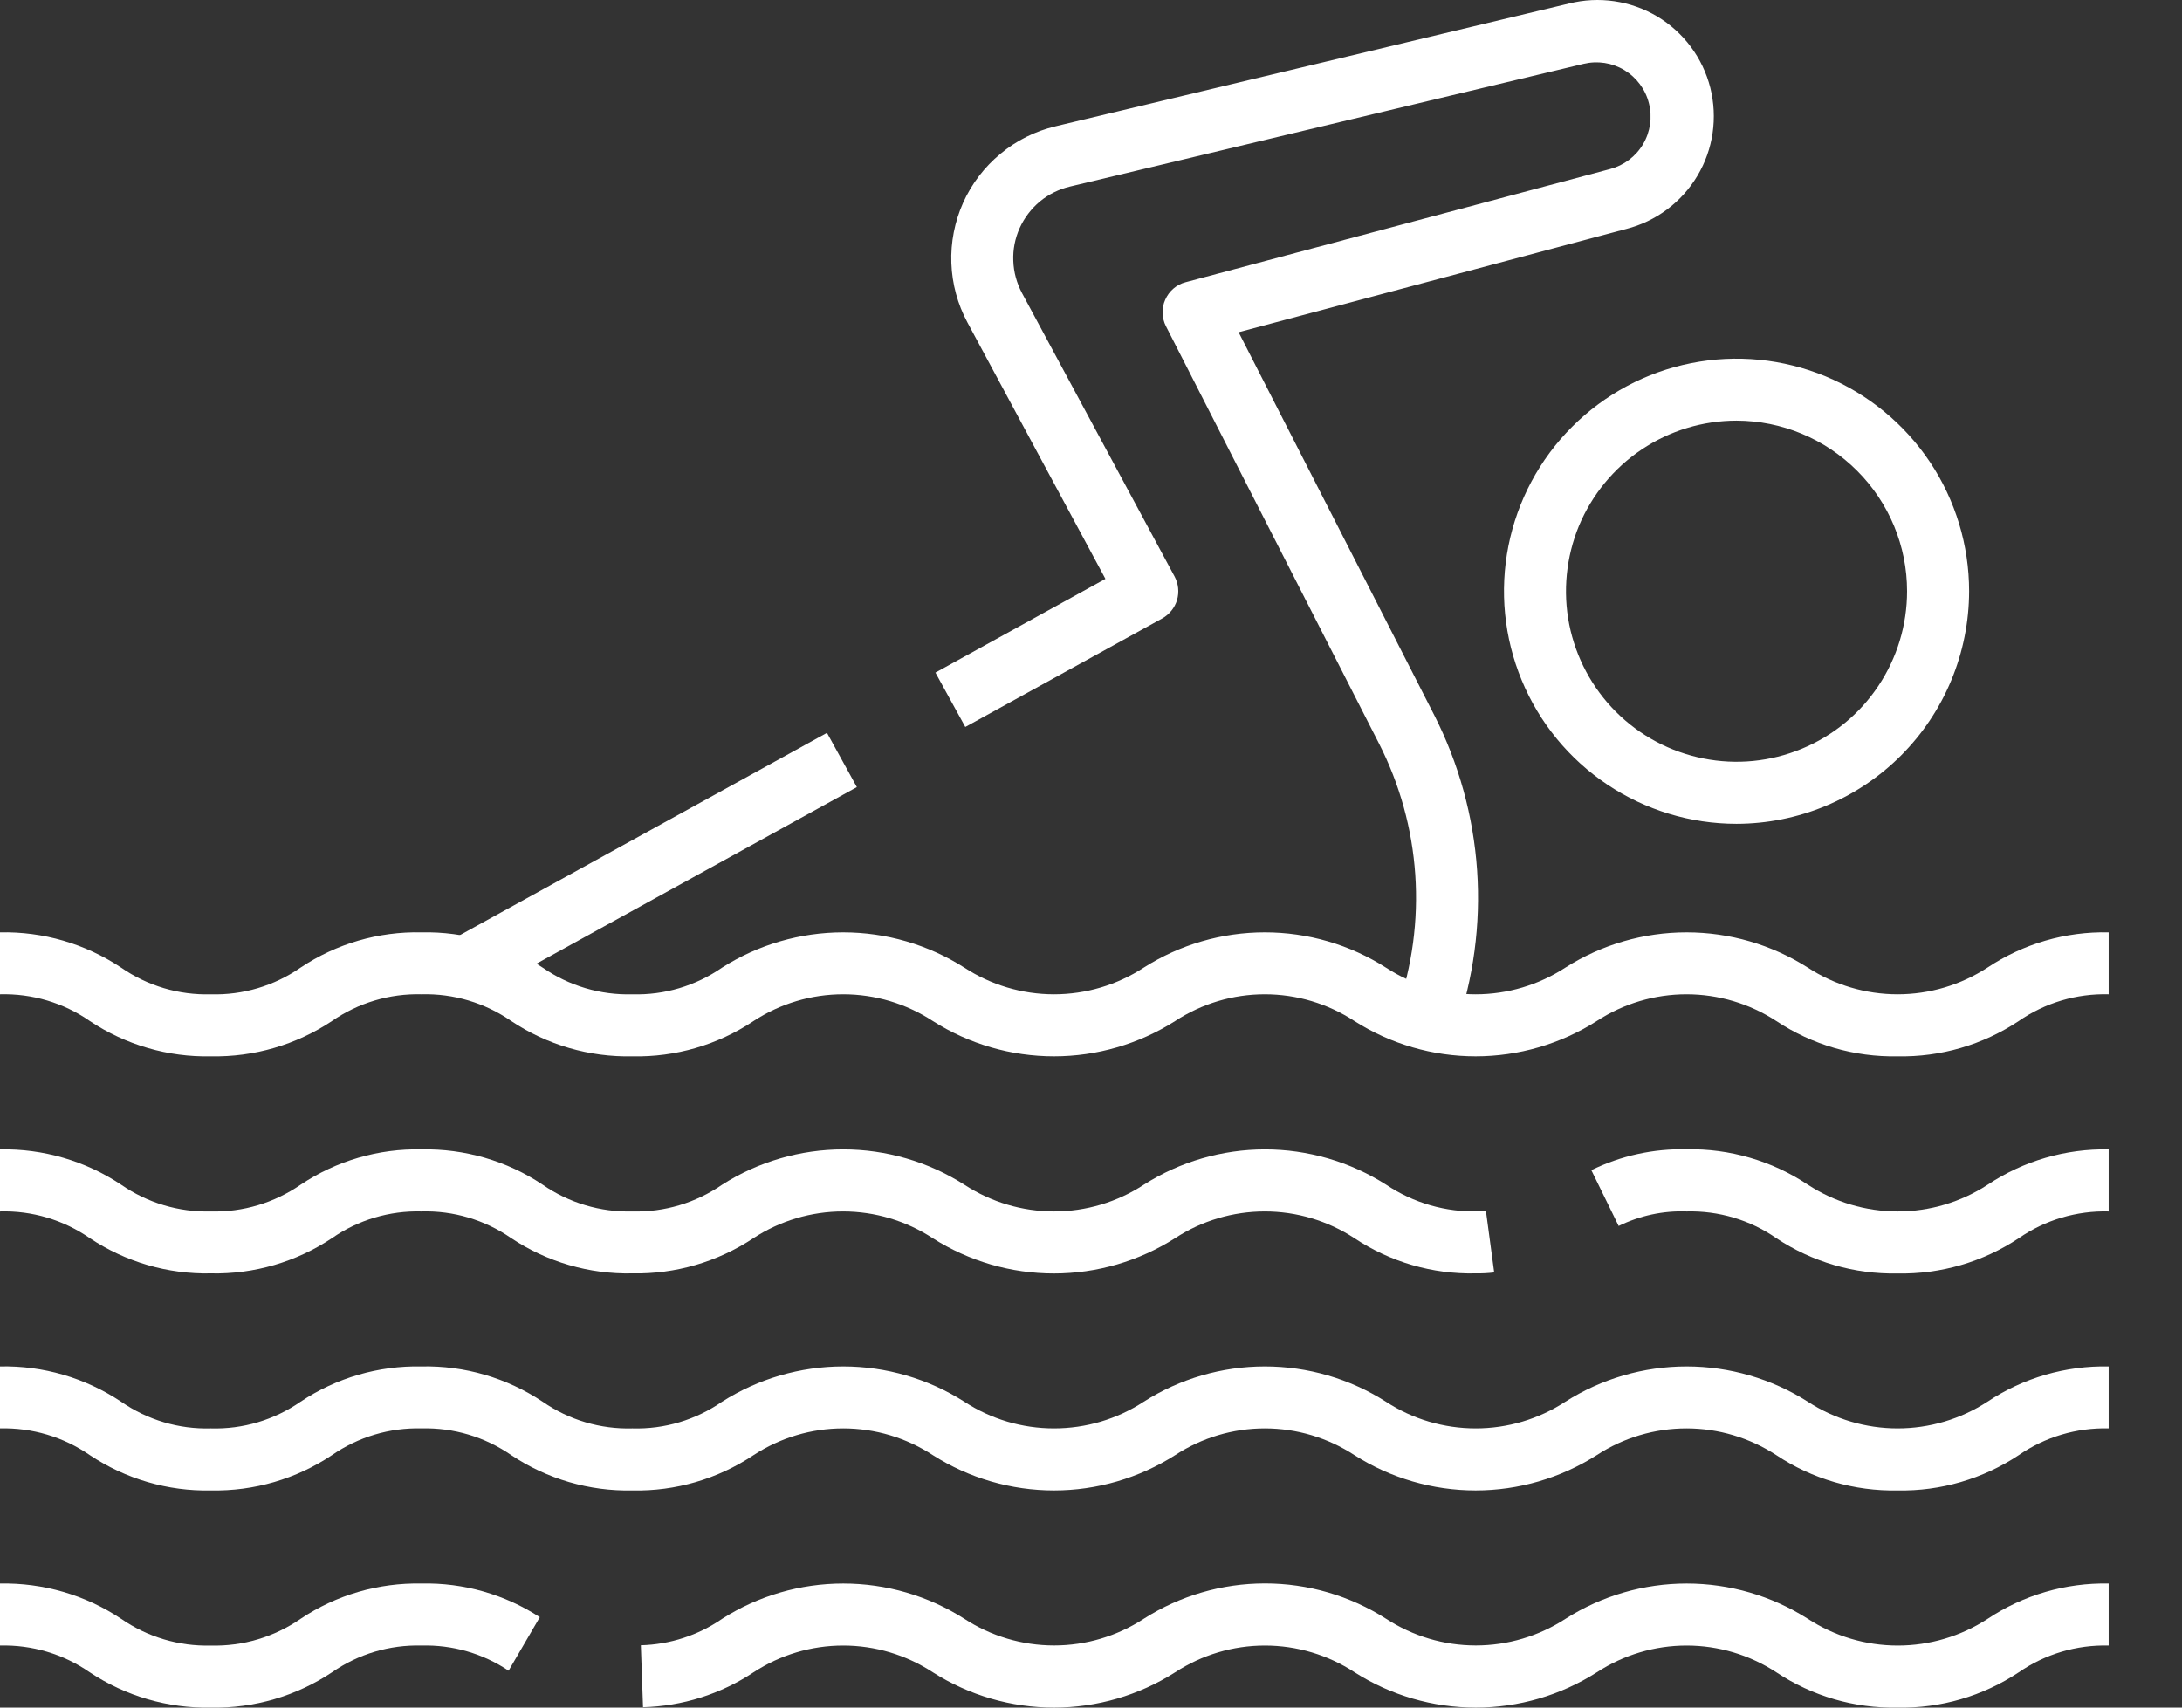 <svg width="23" height="18" viewBox="0 0 23 18" fill="none" xmlns="http://www.w3.org/2000/svg">
<rect x="0" y="0" width="23" height="18" fill="#333333" stroke="none"/>
<path d="M20.001 18C19.547 18.009 19.102 17.879 18.724 17.628C18.443 17.444 18.114 17.346 17.778 17.346C17.442 17.346 17.114 17.444 16.832 17.628C16.451 17.871 16.008 18 15.556 18C15.103 18 14.66 17.871 14.279 17.628C13.998 17.444 13.669 17.346 13.333 17.346C12.997 17.346 12.668 17.444 12.387 17.628C12.006 17.871 11.563 18 11.11 18C10.658 18 10.215 17.871 9.833 17.628C9.552 17.444 9.224 17.346 8.888 17.346C8.552 17.346 8.224 17.444 7.943 17.628C7.597 17.858 7.193 17.985 6.778 17.996L6.755 17.343C7.062 17.335 7.36 17.238 7.612 17.064C7.993 16.821 8.436 16.692 8.889 16.692C9.341 16.692 9.784 16.821 10.165 17.064C10.446 17.247 10.775 17.345 11.111 17.345C11.447 17.345 11.775 17.247 12.056 17.064C12.438 16.82 12.881 16.691 13.334 16.691C13.786 16.691 14.229 16.82 14.611 17.064C14.892 17.247 15.22 17.345 15.556 17.345C15.892 17.345 16.221 17.247 16.502 17.064C16.884 16.821 17.327 16.692 17.779 16.692C18.231 16.692 18.674 16.821 19.056 17.064C19.338 17.248 19.667 17.346 20.004 17.346C20.34 17.346 20.67 17.248 20.952 17.064C21.329 16.813 21.774 16.683 22.227 16.692V17.346C21.89 17.337 21.558 17.435 21.281 17.627C20.902 17.879 20.456 18.009 20.001 18Z" fill="white"/>
<path d="M2.223 18C1.769 18.009 1.324 17.879 0.946 17.628C0.669 17.435 0.337 17.337 0 17.346V16.692C0.454 16.683 0.899 16.812 1.277 17.064C1.554 17.256 1.885 17.355 2.223 17.346C2.56 17.355 2.891 17.256 3.169 17.064C3.545 16.812 3.99 16.683 4.443 16.692C4.885 16.682 5.32 16.806 5.69 17.047L5.361 17.611C5.09 17.429 4.769 17.337 4.443 17.346C4.107 17.337 3.777 17.435 3.501 17.627C3.123 17.879 2.677 18.009 2.223 18Z" fill="white"/>
<path d="M20.002 15.711C19.548 15.72 19.102 15.591 18.724 15.339C18.442 15.155 18.113 15.057 17.777 15.057C17.441 15.057 17.112 15.155 16.831 15.339C16.449 15.582 16.006 15.711 15.554 15.711C15.102 15.711 14.659 15.582 14.277 15.339C13.996 15.155 13.668 15.057 13.332 15.057C12.996 15.057 12.668 15.155 12.387 15.339C12.005 15.582 11.562 15.711 11.11 15.711C10.658 15.711 10.215 15.582 9.833 15.339C9.552 15.155 9.224 15.057 8.888 15.057C8.552 15.057 8.224 15.155 7.943 15.339C7.565 15.591 7.12 15.721 6.666 15.711C6.212 15.721 5.767 15.591 5.389 15.339C5.112 15.147 4.781 15.048 4.444 15.057C4.107 15.048 3.776 15.147 3.499 15.339C3.122 15.591 2.677 15.72 2.224 15.711C1.771 15.721 1.325 15.591 0.947 15.339C0.67 15.147 0.338 15.048 0 15.057V14.404C0.454 14.394 0.899 14.524 1.277 14.776C1.554 14.968 1.885 15.067 2.223 15.057C2.56 15.067 2.891 14.968 3.168 14.776C3.545 14.524 3.989 14.395 4.442 14.404C4.896 14.394 5.342 14.524 5.72 14.776C5.997 14.968 6.329 15.067 6.666 15.057C7.003 15.067 7.334 14.968 7.611 14.776C7.993 14.533 8.436 14.404 8.888 14.404C9.34 14.404 9.783 14.533 10.165 14.776C10.446 14.96 10.774 15.057 11.11 15.057C11.446 15.057 11.775 14.96 12.056 14.776C12.437 14.533 12.88 14.404 13.332 14.404C13.785 14.404 14.228 14.533 14.609 14.776C14.89 14.96 15.219 15.057 15.555 15.057C15.89 15.057 16.219 14.96 16.5 14.776C16.882 14.533 17.325 14.404 17.778 14.404C18.23 14.404 18.674 14.533 19.056 14.776C19.337 14.959 19.666 15.057 20.002 15.057C20.339 15.057 20.668 14.959 20.949 14.776C21.327 14.524 21.773 14.395 22.227 14.404V15.057C21.889 15.048 21.557 15.147 21.279 15.339C20.901 15.59 20.456 15.72 20.002 15.711Z" fill="white"/>
<path d="M20.001 13.424C19.547 13.433 19.102 13.303 18.724 13.052C18.447 12.859 18.115 12.761 17.778 12.77C17.53 12.761 17.285 12.814 17.062 12.923L16.774 12.335C17.086 12.182 17.43 12.107 17.778 12.115C18.232 12.106 18.678 12.236 19.056 12.488C19.338 12.672 19.667 12.77 20.004 12.77C20.341 12.77 20.67 12.672 20.952 12.488C21.329 12.237 21.774 12.107 22.227 12.116V12.77C21.89 12.761 21.558 12.859 21.281 13.051C20.902 13.303 20.456 13.433 20.001 13.424Z" fill="white"/>
<path d="M15.552 13.423C15.099 13.433 14.654 13.303 14.277 13.052C13.996 12.868 13.668 12.77 13.332 12.77C12.996 12.77 12.667 12.868 12.386 13.052C12.004 13.295 11.561 13.424 11.109 13.424C10.657 13.424 10.214 13.295 9.832 13.052C9.551 12.868 9.222 12.77 8.886 12.77C8.551 12.77 8.222 12.868 7.941 13.052C7.563 13.303 7.118 13.432 6.665 13.423C6.211 13.433 5.766 13.303 5.388 13.051C5.111 12.859 4.779 12.76 4.442 12.77C4.106 12.761 3.776 12.859 3.5 13.051C3.122 13.303 2.677 13.433 2.223 13.423C1.769 13.433 1.324 13.303 0.946 13.051C0.669 12.859 0.337 12.76 0 12.77V12.116C0.454 12.107 0.899 12.236 1.277 12.488C1.554 12.68 1.885 12.779 2.223 12.77C2.56 12.779 2.891 12.68 3.169 12.488C3.546 12.236 3.99 12.106 4.443 12.116C4.897 12.107 5.343 12.236 5.72 12.488C5.997 12.68 6.329 12.779 6.666 12.77C7.003 12.779 7.334 12.68 7.612 12.488C7.993 12.245 8.436 12.116 8.889 12.116C9.341 12.116 9.784 12.245 10.165 12.488C10.447 12.672 10.775 12.77 11.111 12.77C11.447 12.77 11.776 12.672 12.057 12.488C12.438 12.245 12.882 12.116 13.334 12.116C13.786 12.116 14.229 12.245 14.611 12.488C14.899 12.681 15.241 12.78 15.588 12.769C15.613 12.77 15.638 12.768 15.663 12.765L15.75 13.413C15.684 13.421 15.618 13.424 15.552 13.423Z" fill="white"/>
<path d="M20.002 11.135C19.548 11.144 19.102 11.014 18.724 10.763C18.442 10.579 18.113 10.481 17.777 10.481C17.441 10.481 17.112 10.579 16.831 10.763C16.449 11.006 16.006 11.135 15.554 11.135C15.102 11.135 14.659 11.006 14.277 10.763C13.996 10.579 13.668 10.481 13.332 10.481C12.996 10.481 12.668 10.579 12.387 10.763C12.005 11.006 11.562 11.135 11.11 11.135C10.658 11.135 10.215 11.006 9.833 10.763C9.552 10.579 9.224 10.481 8.888 10.481C8.552 10.481 8.224 10.579 7.943 10.763C7.565 11.015 7.12 11.145 6.666 11.135C6.212 11.145 5.767 11.015 5.389 10.763C5.112 10.571 4.781 10.472 4.444 10.481C4.107 10.472 3.776 10.571 3.499 10.763C3.122 11.014 2.677 11.144 2.224 11.135C1.771 11.145 1.325 11.015 0.947 10.763C0.67 10.57 0.338 10.472 0 10.481V9.828C0.454 9.818 0.899 9.948 1.277 10.2C1.554 10.392 1.885 10.491 2.223 10.481C2.56 10.491 2.891 10.392 3.168 10.2C3.545 9.948 3.989 9.818 4.442 9.828C4.896 9.818 5.342 9.948 5.72 10.2C5.997 10.392 6.329 10.491 6.666 10.481C7.003 10.491 7.334 10.392 7.611 10.2C7.993 9.957 8.436 9.828 8.888 9.828C9.34 9.828 9.783 9.957 10.165 10.2C10.446 10.383 10.774 10.481 11.11 10.481C11.446 10.481 11.775 10.383 12.056 10.2C12.437 9.957 12.88 9.828 13.332 9.828C13.785 9.828 14.228 9.957 14.609 10.2C14.89 10.383 15.219 10.481 15.555 10.481C15.89 10.481 16.219 10.383 16.5 10.2C16.882 9.957 17.325 9.828 17.778 9.828C18.23 9.828 18.674 9.957 19.056 10.2C19.337 10.383 19.666 10.481 20.002 10.481C20.339 10.481 20.668 10.383 20.949 10.2C21.327 9.948 21.773 9.818 22.227 9.828V10.481C21.889 10.472 21.557 10.57 21.279 10.763C20.901 11.014 20.456 11.144 20.002 11.135Z" fill="white"/>
<path d="M15.344 10.858L14.727 10.642C14.886 10.185 14.951 9.701 14.918 9.219C14.885 8.737 14.755 8.267 14.535 7.836L12.29 3.439C12.268 3.396 12.256 3.348 12.255 3.299C12.253 3.251 12.263 3.202 12.283 3.158C12.303 3.113 12.332 3.074 12.369 3.042C12.406 3.01 12.45 2.987 12.497 2.975L16.971 1.782C17.117 1.744 17.242 1.65 17.319 1.52C17.396 1.39 17.418 1.235 17.381 1.089C17.345 0.943 17.251 0.817 17.122 0.739C16.993 0.661 16.839 0.638 16.692 0.673L11.277 1.967C11.161 1.995 11.053 2.048 10.961 2.124C10.87 2.2 10.797 2.296 10.748 2.404C10.699 2.513 10.676 2.631 10.681 2.75C10.685 2.869 10.717 2.985 10.773 3.09L12.381 6.077C12.422 6.153 12.431 6.242 12.407 6.325C12.382 6.408 12.326 6.477 12.251 6.519L10.175 7.663L9.86 7.09L11.652 6.102L10.198 3.4C10.094 3.207 10.036 2.993 10.028 2.774C10.02 2.555 10.063 2.337 10.152 2.137C10.242 1.937 10.377 1.76 10.546 1.621C10.714 1.481 10.913 1.382 11.127 1.331L16.539 0.037C16.855 -0.042 17.188 0.007 17.468 0.173C17.747 0.34 17.948 0.61 18.028 0.925C18.107 1.24 18.059 1.574 17.892 1.853C17.726 2.132 17.455 2.334 17.14 2.414L13.056 3.502L15.118 7.538C15.377 8.048 15.531 8.604 15.57 9.175C15.609 9.745 15.532 10.318 15.344 10.858Z" fill="white"/>
<path d="M8.717 7.725L4.745 9.914L5.06 10.486L9.032 8.297L8.717 7.725Z" fill="white"/>
<path d="M18.304 8.684C17.82 8.684 17.346 8.54 16.942 8.27C16.539 8.001 16.225 7.618 16.04 7.17C15.854 6.722 15.806 6.229 15.9 5.754C15.995 5.278 16.228 4.841 16.571 4.499C16.914 4.156 17.351 3.922 17.826 3.828C18.302 3.733 18.795 3.782 19.243 3.967C19.691 4.153 20.073 4.467 20.343 4.87C20.612 5.273 20.756 5.747 20.756 6.232C20.755 6.882 20.497 7.505 20.037 7.965C19.578 8.424 18.954 8.683 18.304 8.684ZM18.304 4.434C17.949 4.434 17.601 4.54 17.306 4.737C17.01 4.935 16.78 5.216 16.643 5.544C16.508 5.873 16.472 6.234 16.541 6.583C16.611 6.932 16.782 7.252 17.033 7.503C17.285 7.755 17.605 7.926 17.954 7.995C18.302 8.065 18.664 8.029 18.992 7.893C19.321 7.757 19.602 7.527 19.799 7.231C19.997 6.935 20.102 6.588 20.102 6.232C20.102 5.755 19.912 5.299 19.575 4.962C19.238 4.625 18.781 4.435 18.304 4.434Z" fill="white"/>
</svg>
